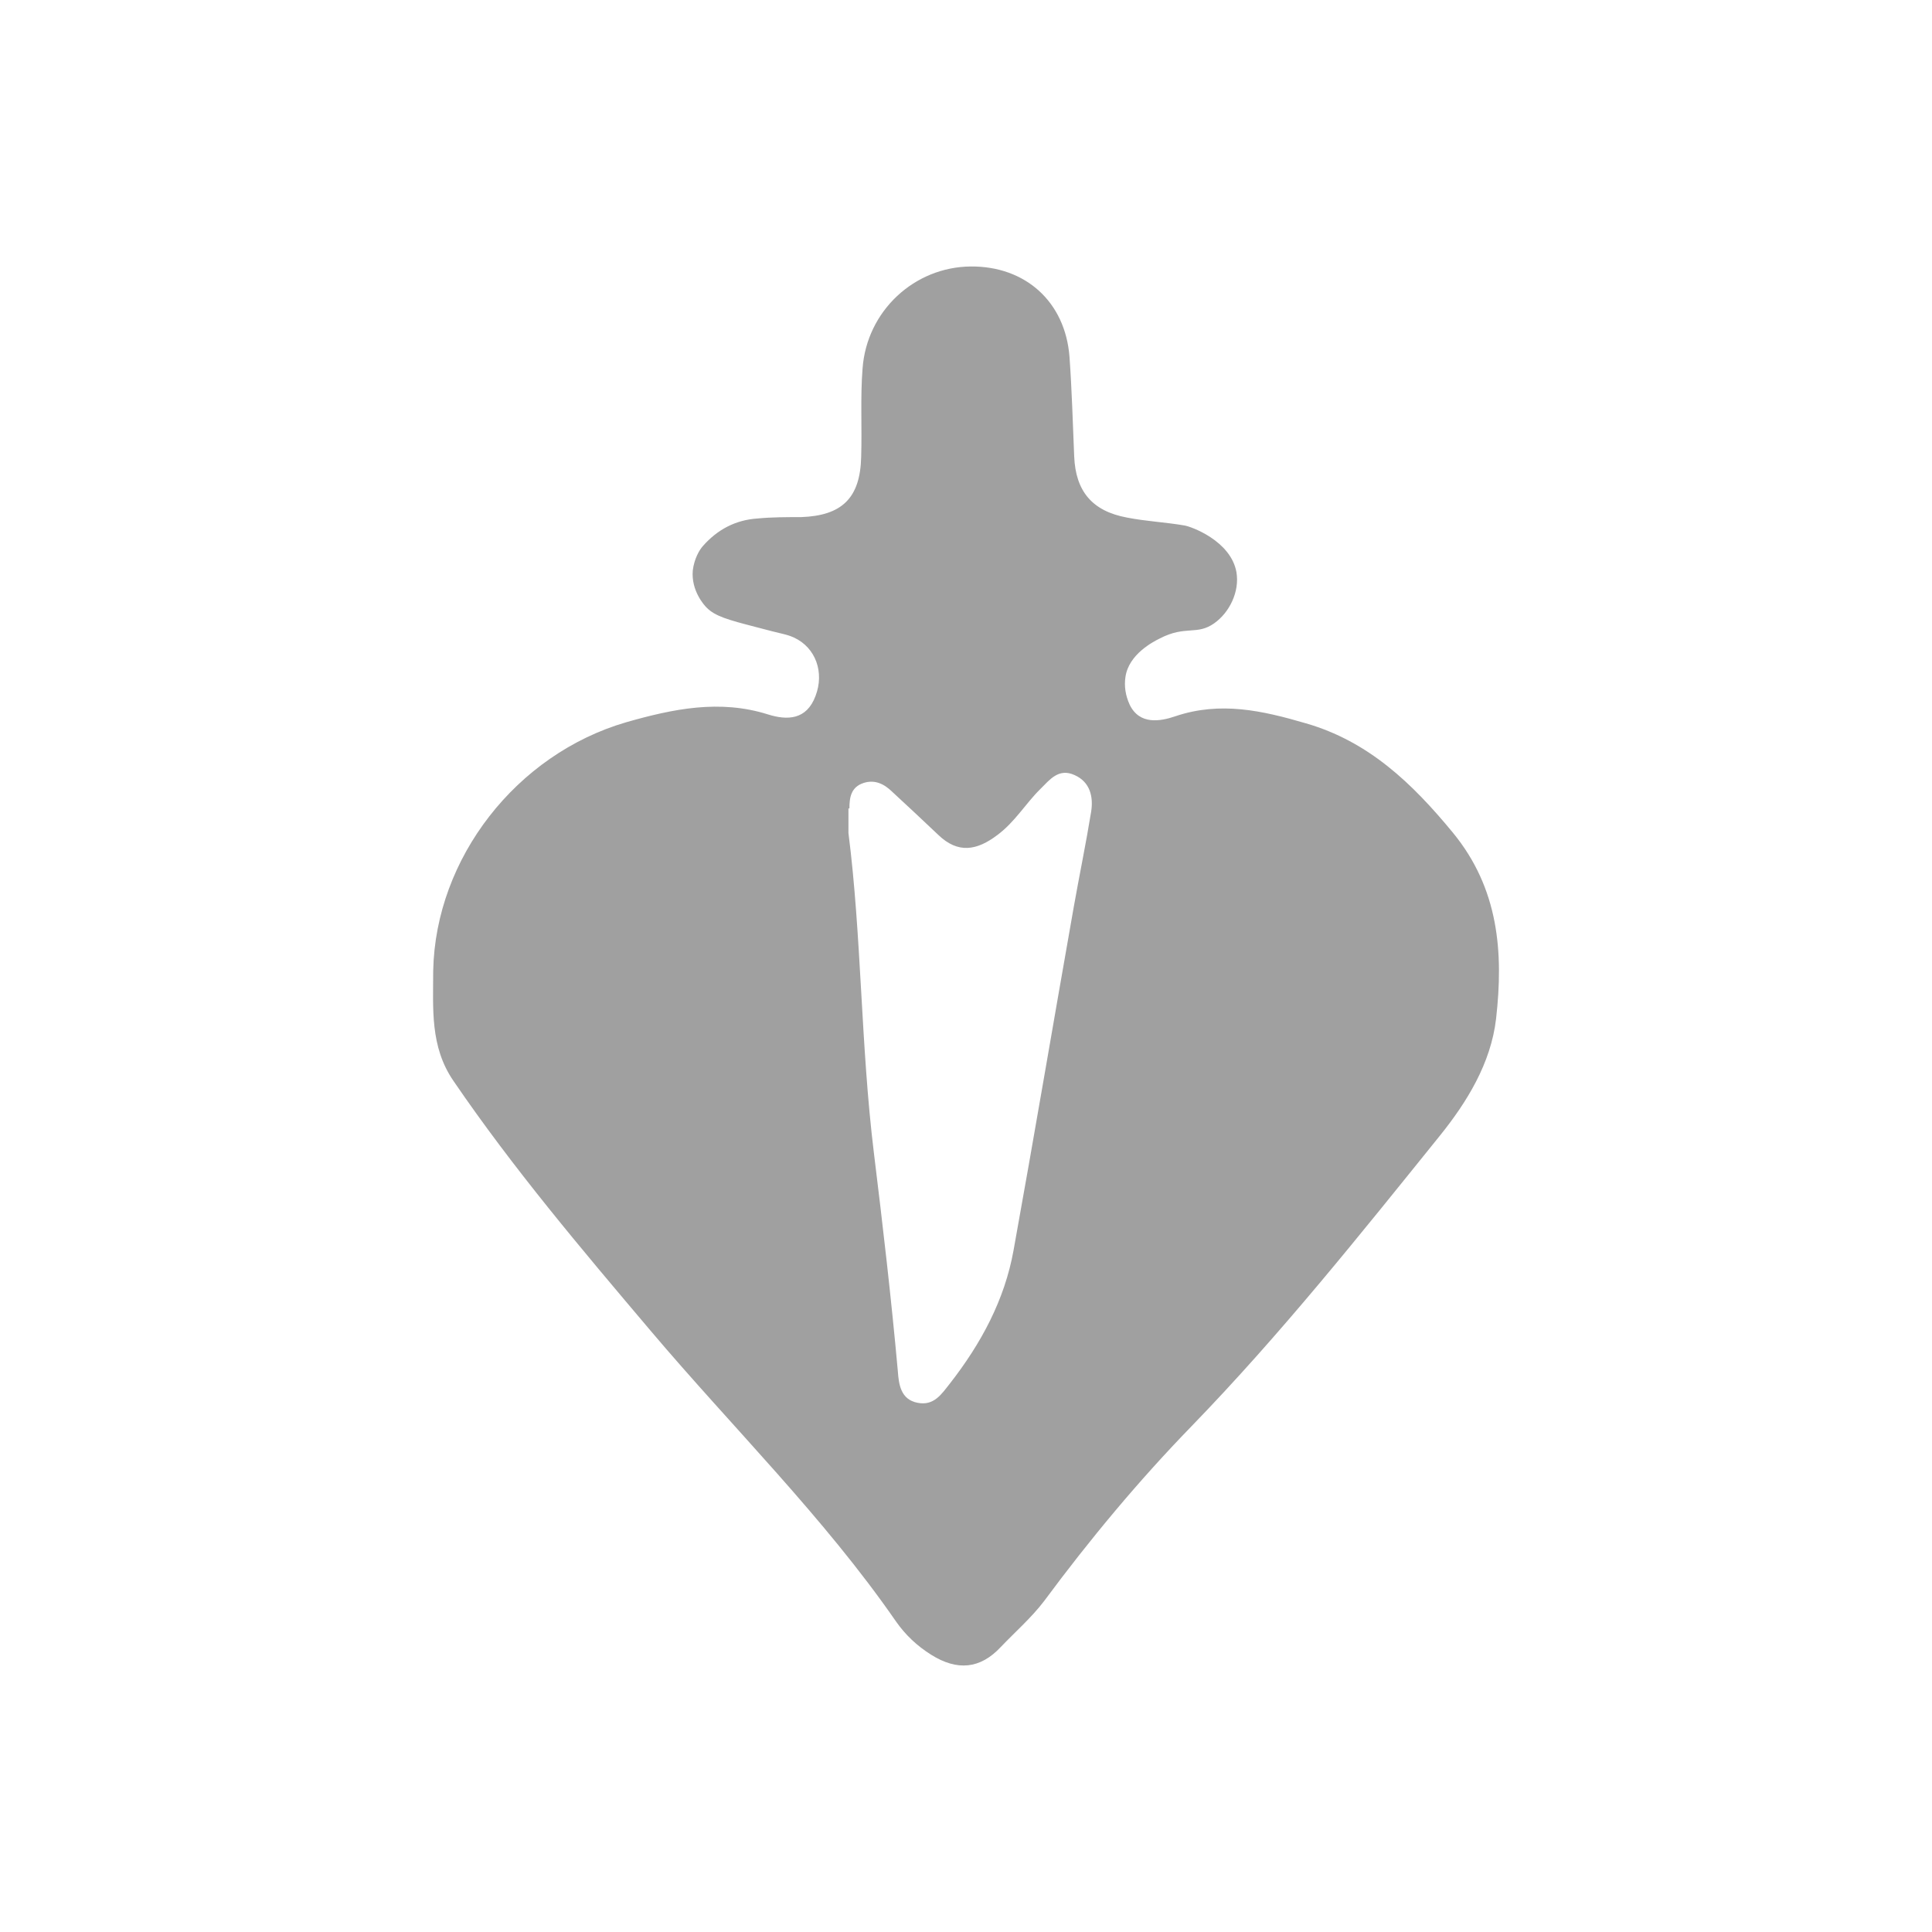 <svg width="58" height="58" viewBox="0 0 58 58" fill="none" xmlns="http://www.w3.org/2000/svg">
<path d="M19.527 39.944C21.984 42.85 24.723 45.534 26.898 48.677C27.18 49.08 27.533 49.414 27.956 49.678C28.733 50.165 29.425 50.109 30.046 49.442C30.484 48.983 30.964 48.566 31.345 48.065C32.714 46.216 34.183 44.45 35.778 42.809C38.447 40.055 40.819 37.079 43.219 34.103C44.038 33.088 44.758 31.92 44.913 30.585C45.139 28.596 44.998 26.677 43.614 24.994C42.4 23.52 41.087 22.255 39.195 21.712C37.91 21.337 36.639 21.045 35.284 21.503C34.832 21.657 34.211 21.768 33.914 21.156C33.787 20.878 33.745 20.6 33.787 20.321C33.886 19.64 34.62 19.265 34.818 19.167C35.595 18.764 35.933 19.084 36.456 18.708C36.908 18.388 37.218 17.763 37.119 17.178C36.95 16.233 35.75 15.802 35.552 15.774C34.987 15.677 34.395 15.649 33.83 15.537C32.785 15.343 32.291 14.745 32.248 13.702C32.206 12.701 32.178 11.699 32.107 10.712C31.98 9.057 30.78 7.986 29.142 8C27.448 8.014 26.022 9.335 25.895 11.06C25.825 11.936 25.881 12.826 25.853 13.716C25.825 14.954 25.274 15.482 24.046 15.524C23.608 15.524 23.17 15.524 22.747 15.565C22.083 15.607 21.532 15.899 21.095 16.4C20.996 16.511 20.841 16.775 20.798 17.123C20.742 17.735 21.151 18.18 21.208 18.235C21.462 18.5 21.871 18.611 22.676 18.82C23.551 19.056 23.58 19.028 23.834 19.139C24.497 19.445 24.751 20.196 24.483 20.892C24.215 21.615 23.636 21.629 23.057 21.448C21.603 20.989 20.205 21.281 18.793 21.684C15.504 22.644 13.075 25.759 13.005 29.138C13.005 30.279 12.906 31.419 13.612 32.448C15.405 35.076 17.466 37.51 19.527 39.944ZM25.5 24.271C25.5 23.951 25.542 23.631 25.923 23.506C26.262 23.395 26.544 23.534 26.785 23.77C27.25 24.201 27.716 24.633 28.168 25.064C28.761 25.634 29.326 25.536 29.947 25.064C30.47 24.674 30.794 24.118 31.232 23.687C31.514 23.409 31.782 23.047 32.263 23.27C32.728 23.478 32.827 23.923 32.757 24.368C32.601 25.328 32.404 26.273 32.234 27.233C31.627 30.668 31.048 34.103 30.427 37.538C30.159 39.026 29.453 40.333 28.521 41.529C28.267 41.849 28.041 42.211 27.547 42.113C27.039 42.016 26.982 41.557 26.954 41.167C26.756 38.97 26.502 36.787 26.234 34.604C25.839 31.377 25.867 28.109 25.471 25.008C25.471 24.674 25.471 24.466 25.471 24.271H25.5Z" fill="#A0A0A0"/>
</svg>
